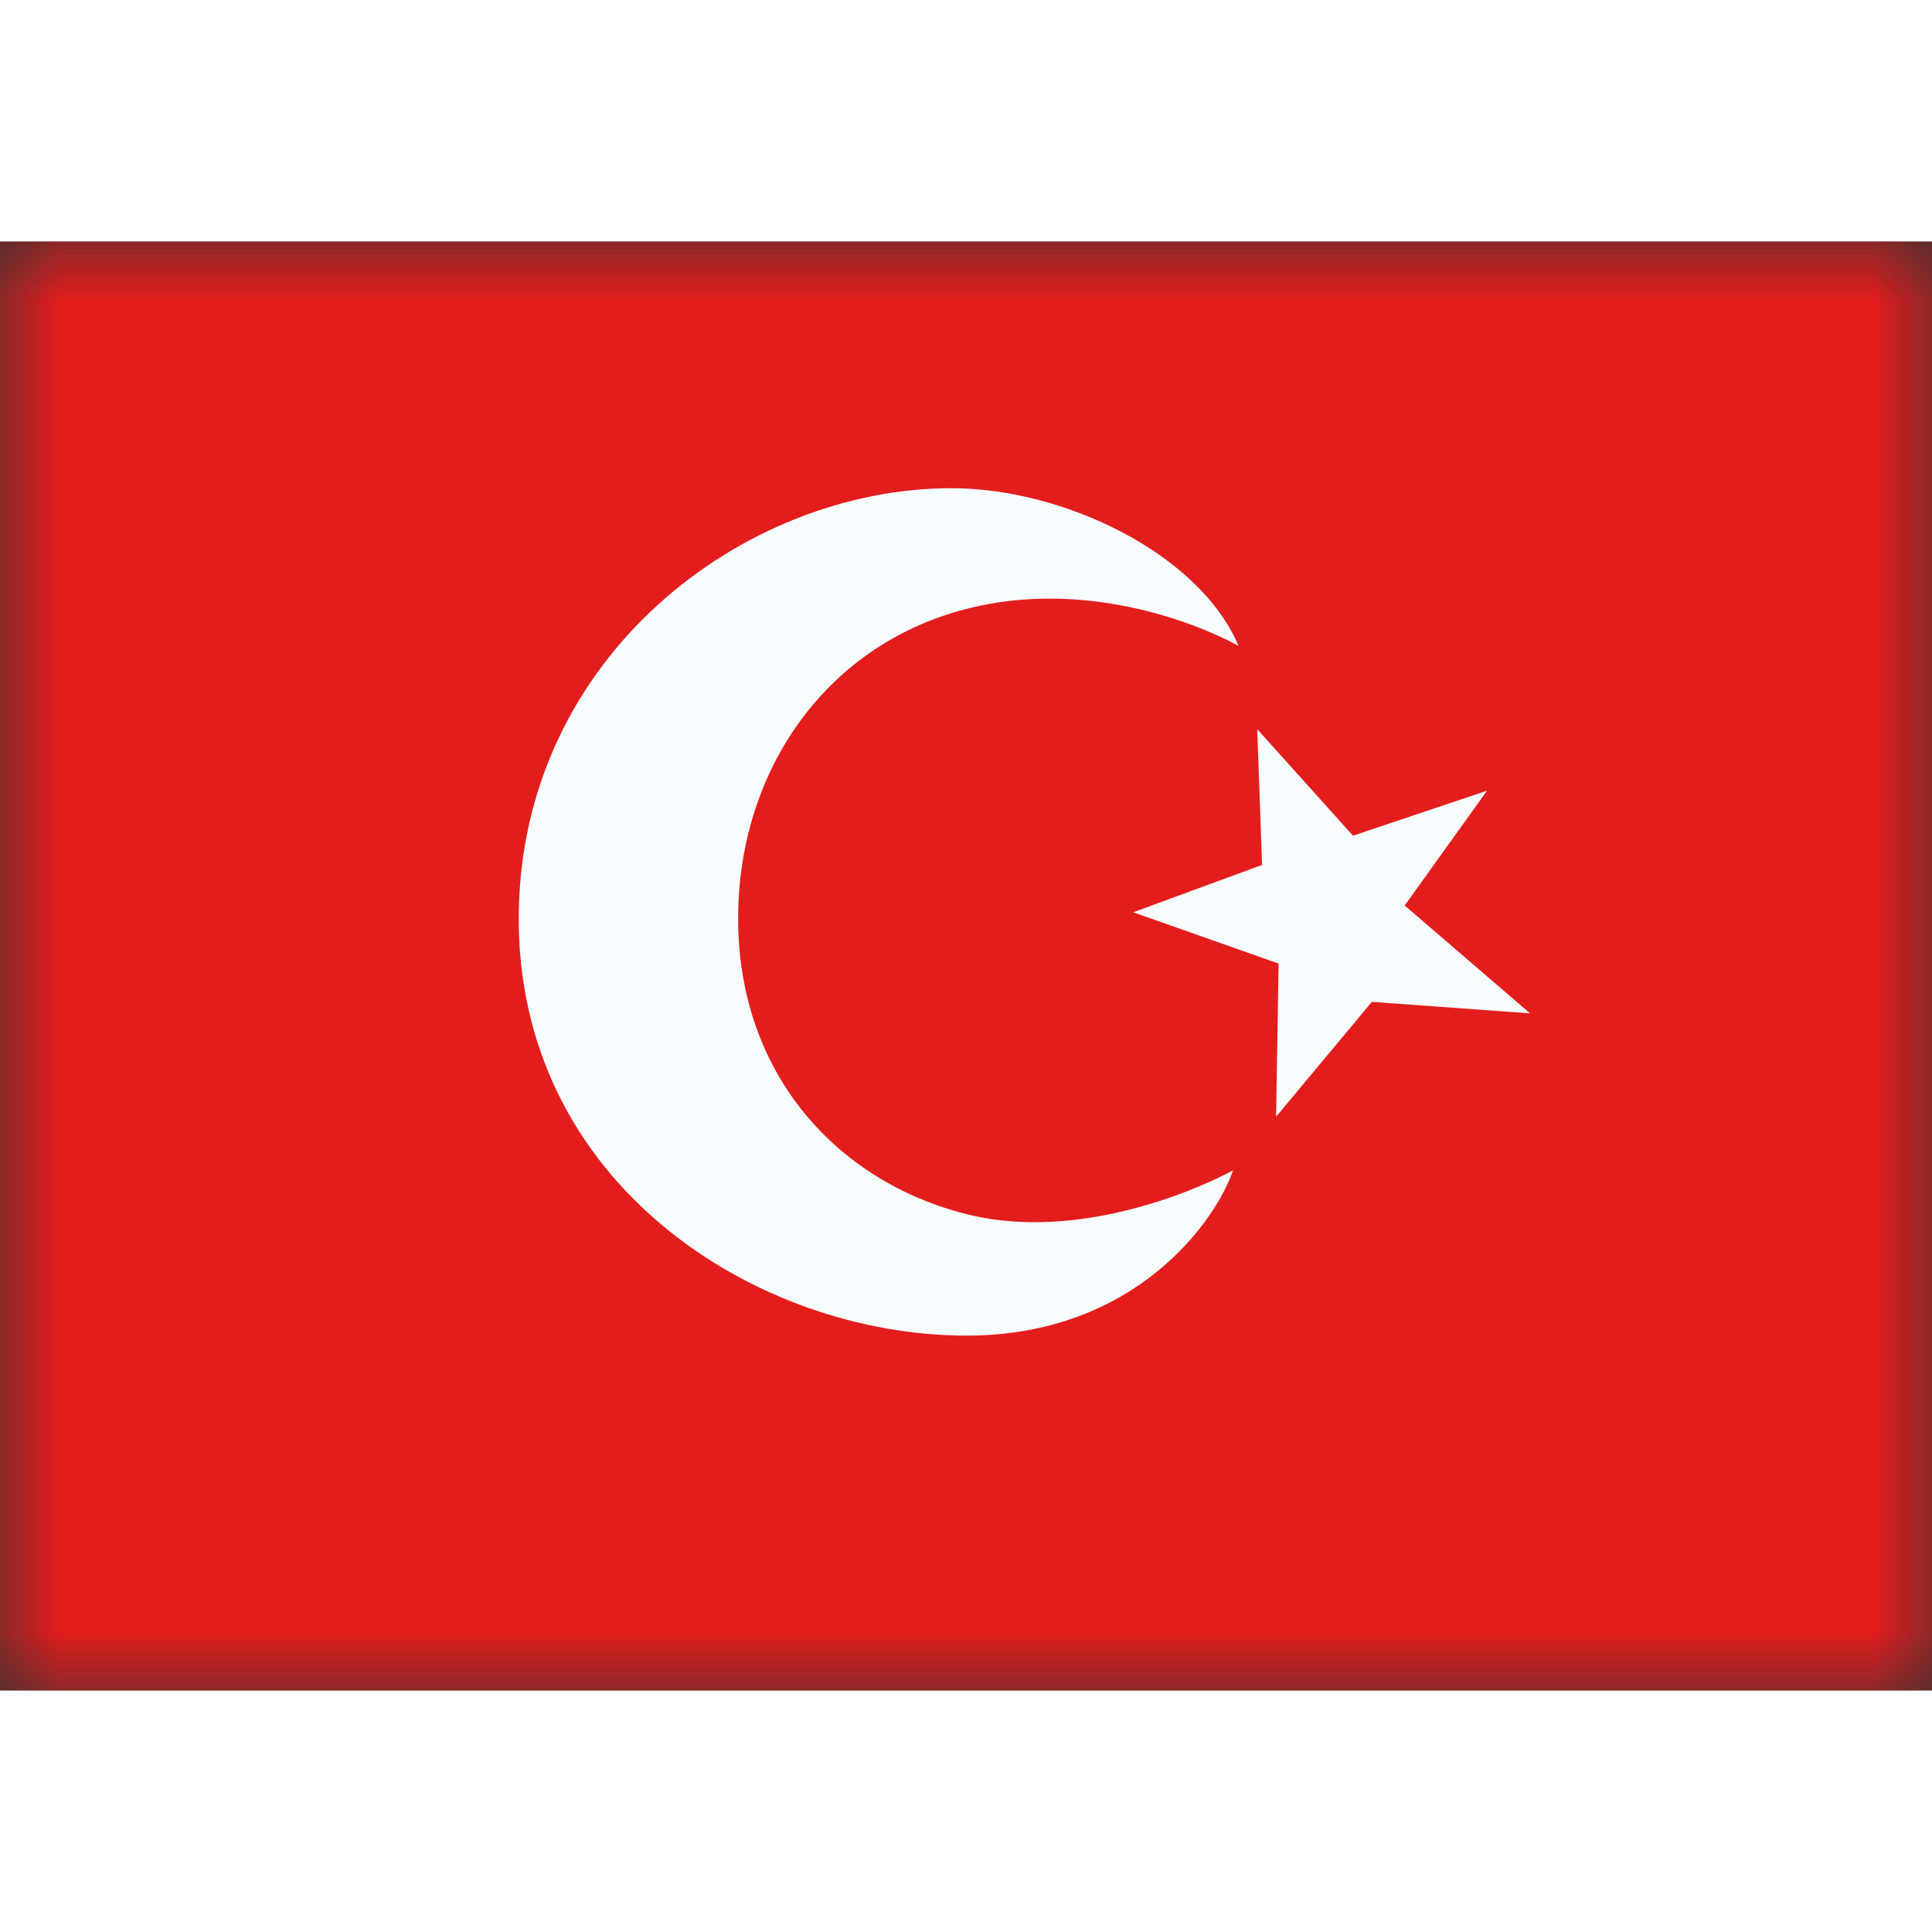<svg fill="none" xmlns="http://www.w3.org/2000/svg" viewBox="0 0 16 12" height="1em" width="1em">
  <rect x="0" y="0" width="16" height="12" fill="#333333" stroke="none"/>
  <mask id="a" maskUnits="userSpaceOnUse" x="0" y="0" width="16" height="12">
    <path fill="#fff" d="M0 0h16v12H0z"/>
  </mask>
  <g mask="url(#a)">
    <path fill-rule="evenodd" clip-rule="evenodd" d="M0 0v12h16V0H0z" fill="#E31D1C"/>
    <mask id="b" maskUnits="userSpaceOnUse" x="0" y="0" width="16" height="12">
      <path fill-rule="evenodd" clip-rule="evenodd" d="M0 0v12h16V0H0z" fill="#fff"/>
    </mask>
    <g mask="url(#b)">
      <path fill-rule="evenodd" clip-rule="evenodd" d="M8.013 8.057c-1.071-.264-1.91-1.16-1.9-2.474.01-1.23.754-2.269 1.93-2.55 1.178-.282 2.214.316 2.214.316-.325-.768-1.455-1.308-2.382-1.306-1.725.003-3.563 1.401-3.579 3.54-.016 2.218 1.969 3.48 3.715 3.478 1.4-.003 2.063-.96 2.2-1.368 0 0-1.128.628-2.198.364zm2.439-2.894l-1.067.392 1.204.425-.021 1.268.793-.951 1.31.095-1.038-.893.682-.951-1.11.373-.793-.882.04 1.124z" fill="#F7FCFF"/>
    </g>
  </g>
</svg>
